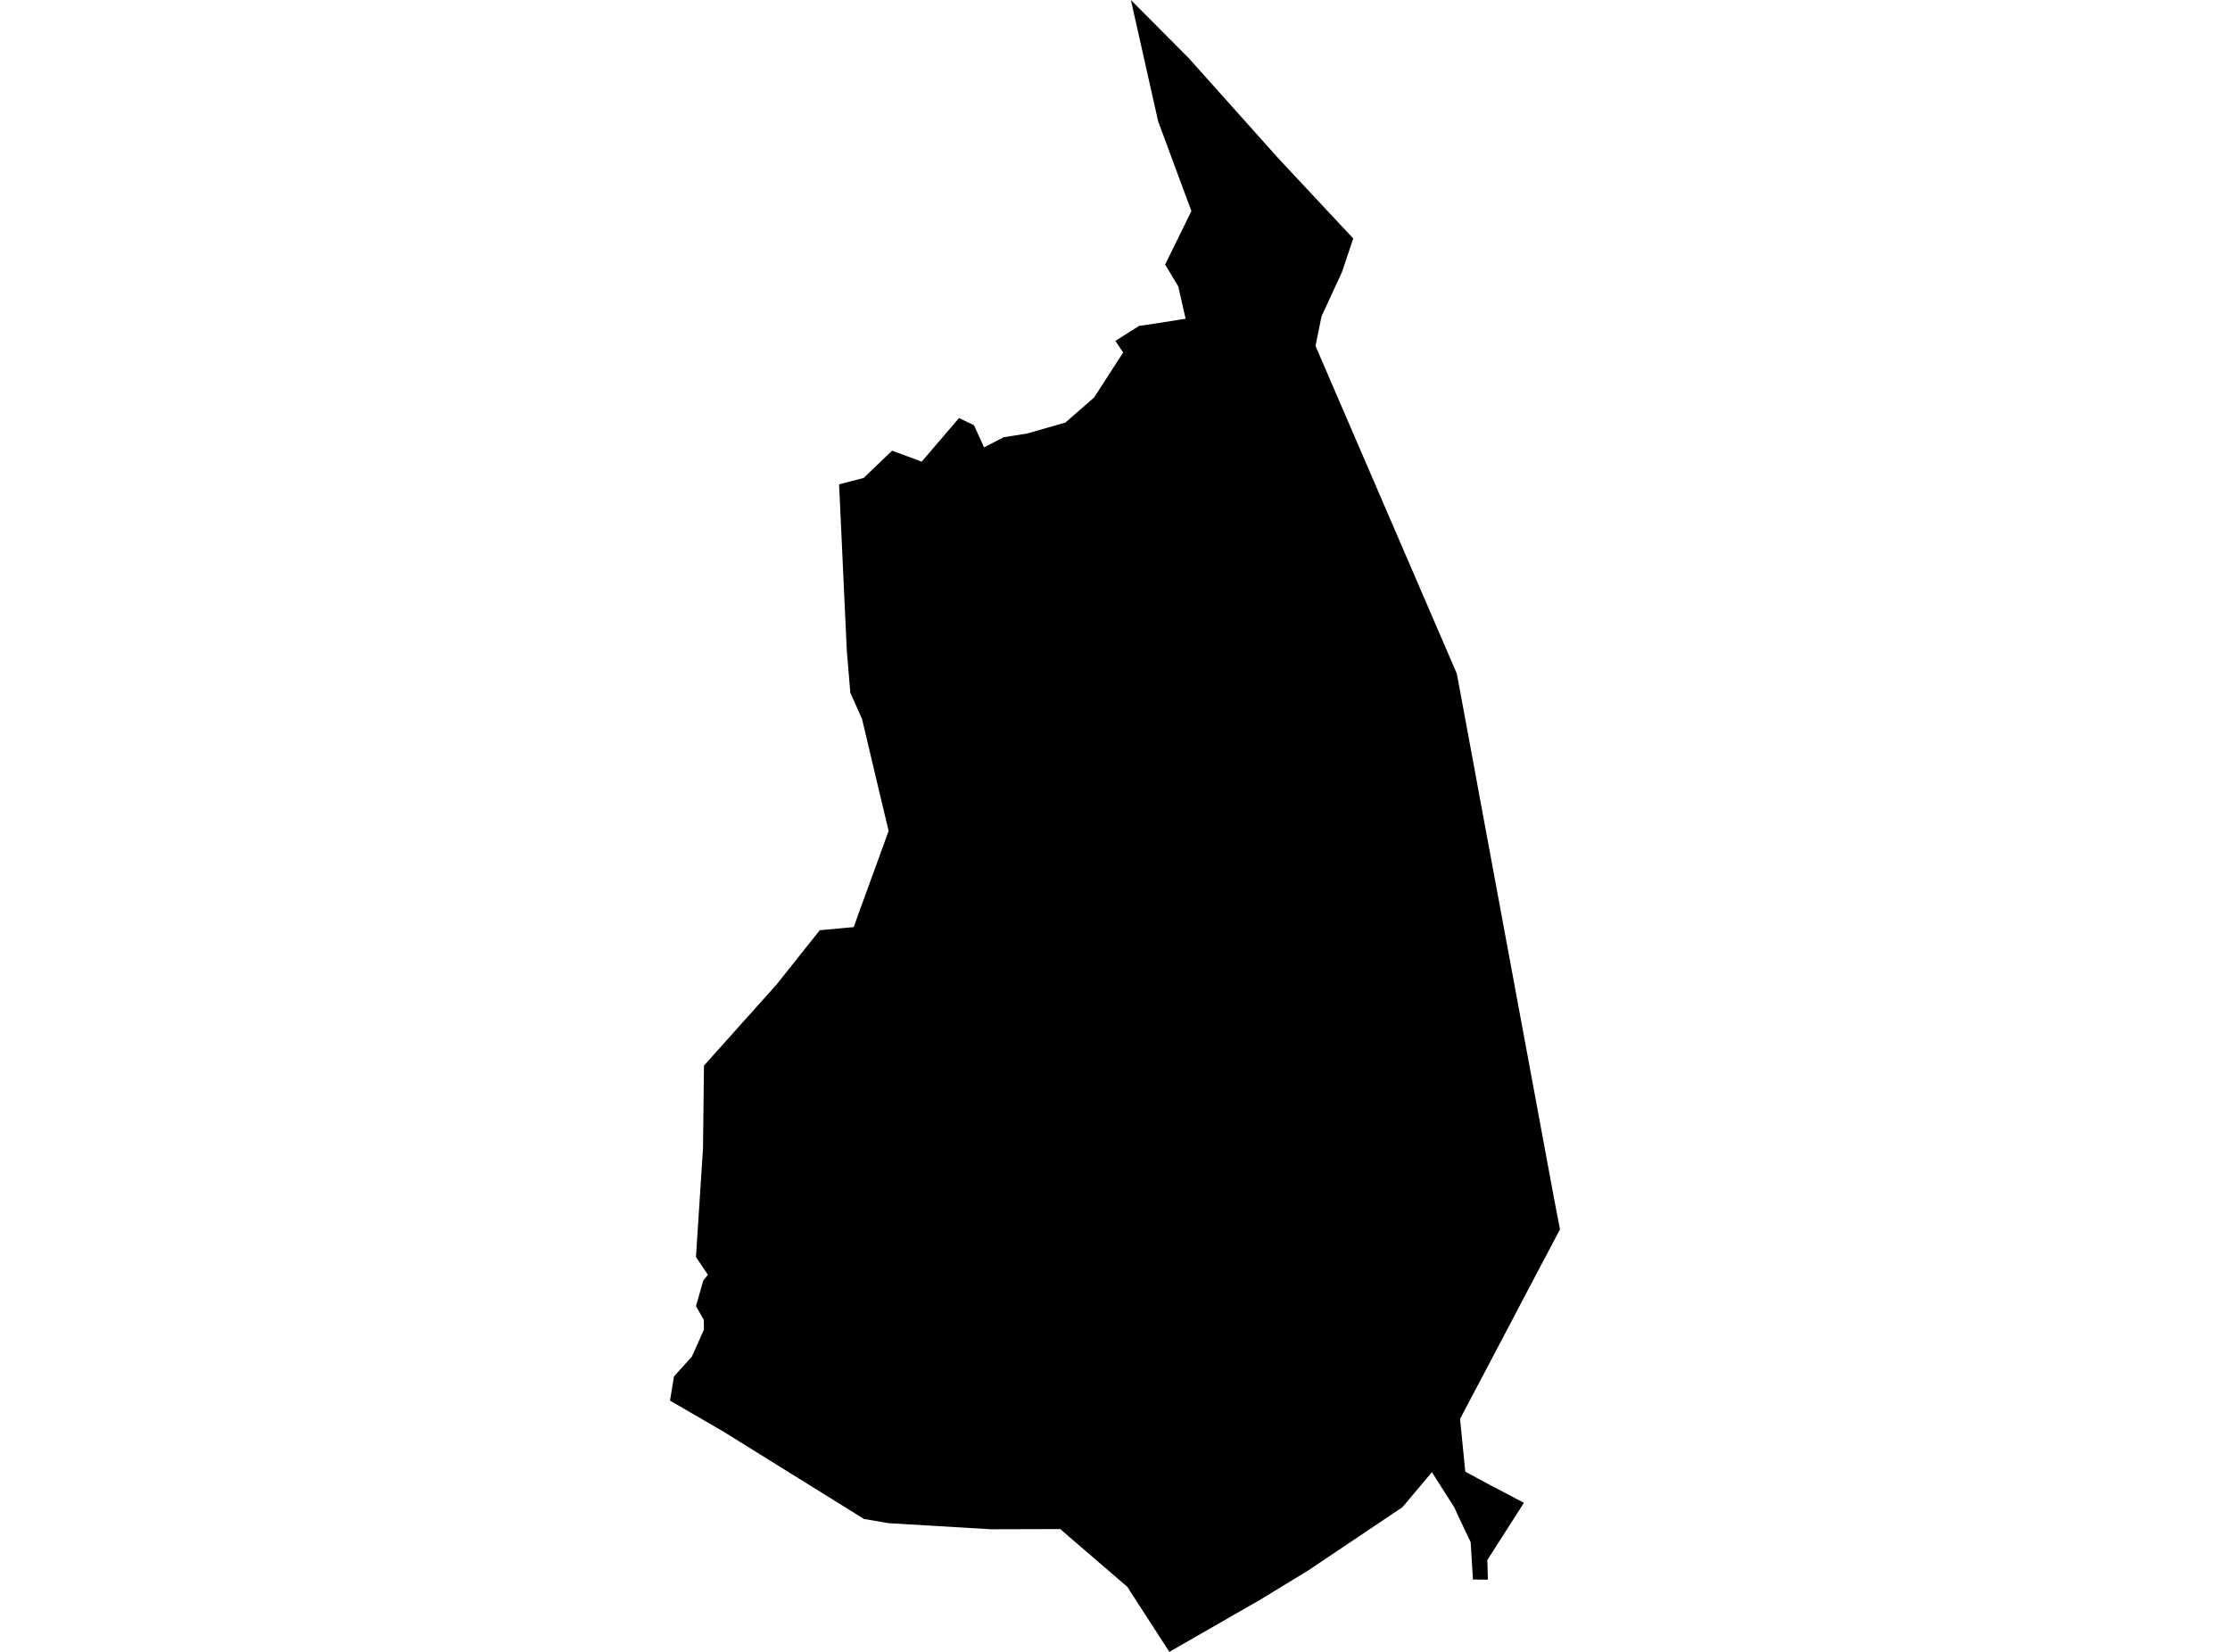 <?xml version='1.0'?>
<svg  baseProfile = 'tiny' width = '540' height = '400' stroke-linecap = 'round' stroke-linejoin = 'round' version='1.1' xmlns='http://www.w3.org/2000/svg'>
<path id='4707101001' title='4707101001'  d='M 354.871 341.093 353.556 343.59 354.823 356.365 360.376 359.361 369.023 363.903 360.157 377.774 360.303 382.512 356.674 382.475 356.126 373.439 353.41 367.727 352.156 364.999 346.736 356.487 339.612 364.963 316.789 380.283 305.123 387.395 283.165 400 275.821 388.662 272.984 384.253 256.726 370.26 239.931 370.309 215.136 368.835 209.205 367.812 175.264 346.719 162.245 339.157 163.207 333.311 167.555 328.476 170.466 321.961 170.417 319.574 168.529 316.286 170.308 310.062 171.416 308.686 168.529 304.375 170.234 278.07 170.466 258.036 188.015 238.441 198.513 225.252 206.733 224.497 207.951 221.087 215.185 201.212 212.968 191.944 208.743 174.09 205.905 167.745 205.053 157.516 203.189 117.278 209.12 115.744 216.025 109.131 223.186 111.786 232.235 101.227 235.852 102.968 238.3 108.327 243.025 105.879 248.7 104.978 257.98 102.323 264.946 96.246 271.973 85.359 270.097 82.545 275.821 78.928 281.46 78.076 287.098 77.175 285.32 69.356 282.142 64.058 288.499 51.113 280.449 29.374 273.848 0 287.744 13.956 309.531 38.313 327.689 57.75 324.961 65.885 320.005 76.614 318.555 83.775 352.777 163.13 357.063 186.244 358.123 192.041 376.354 290.406 377.755 297.701 369.437 313.436 365.016 321.863 354.871 341.093 Z' />
</svg>